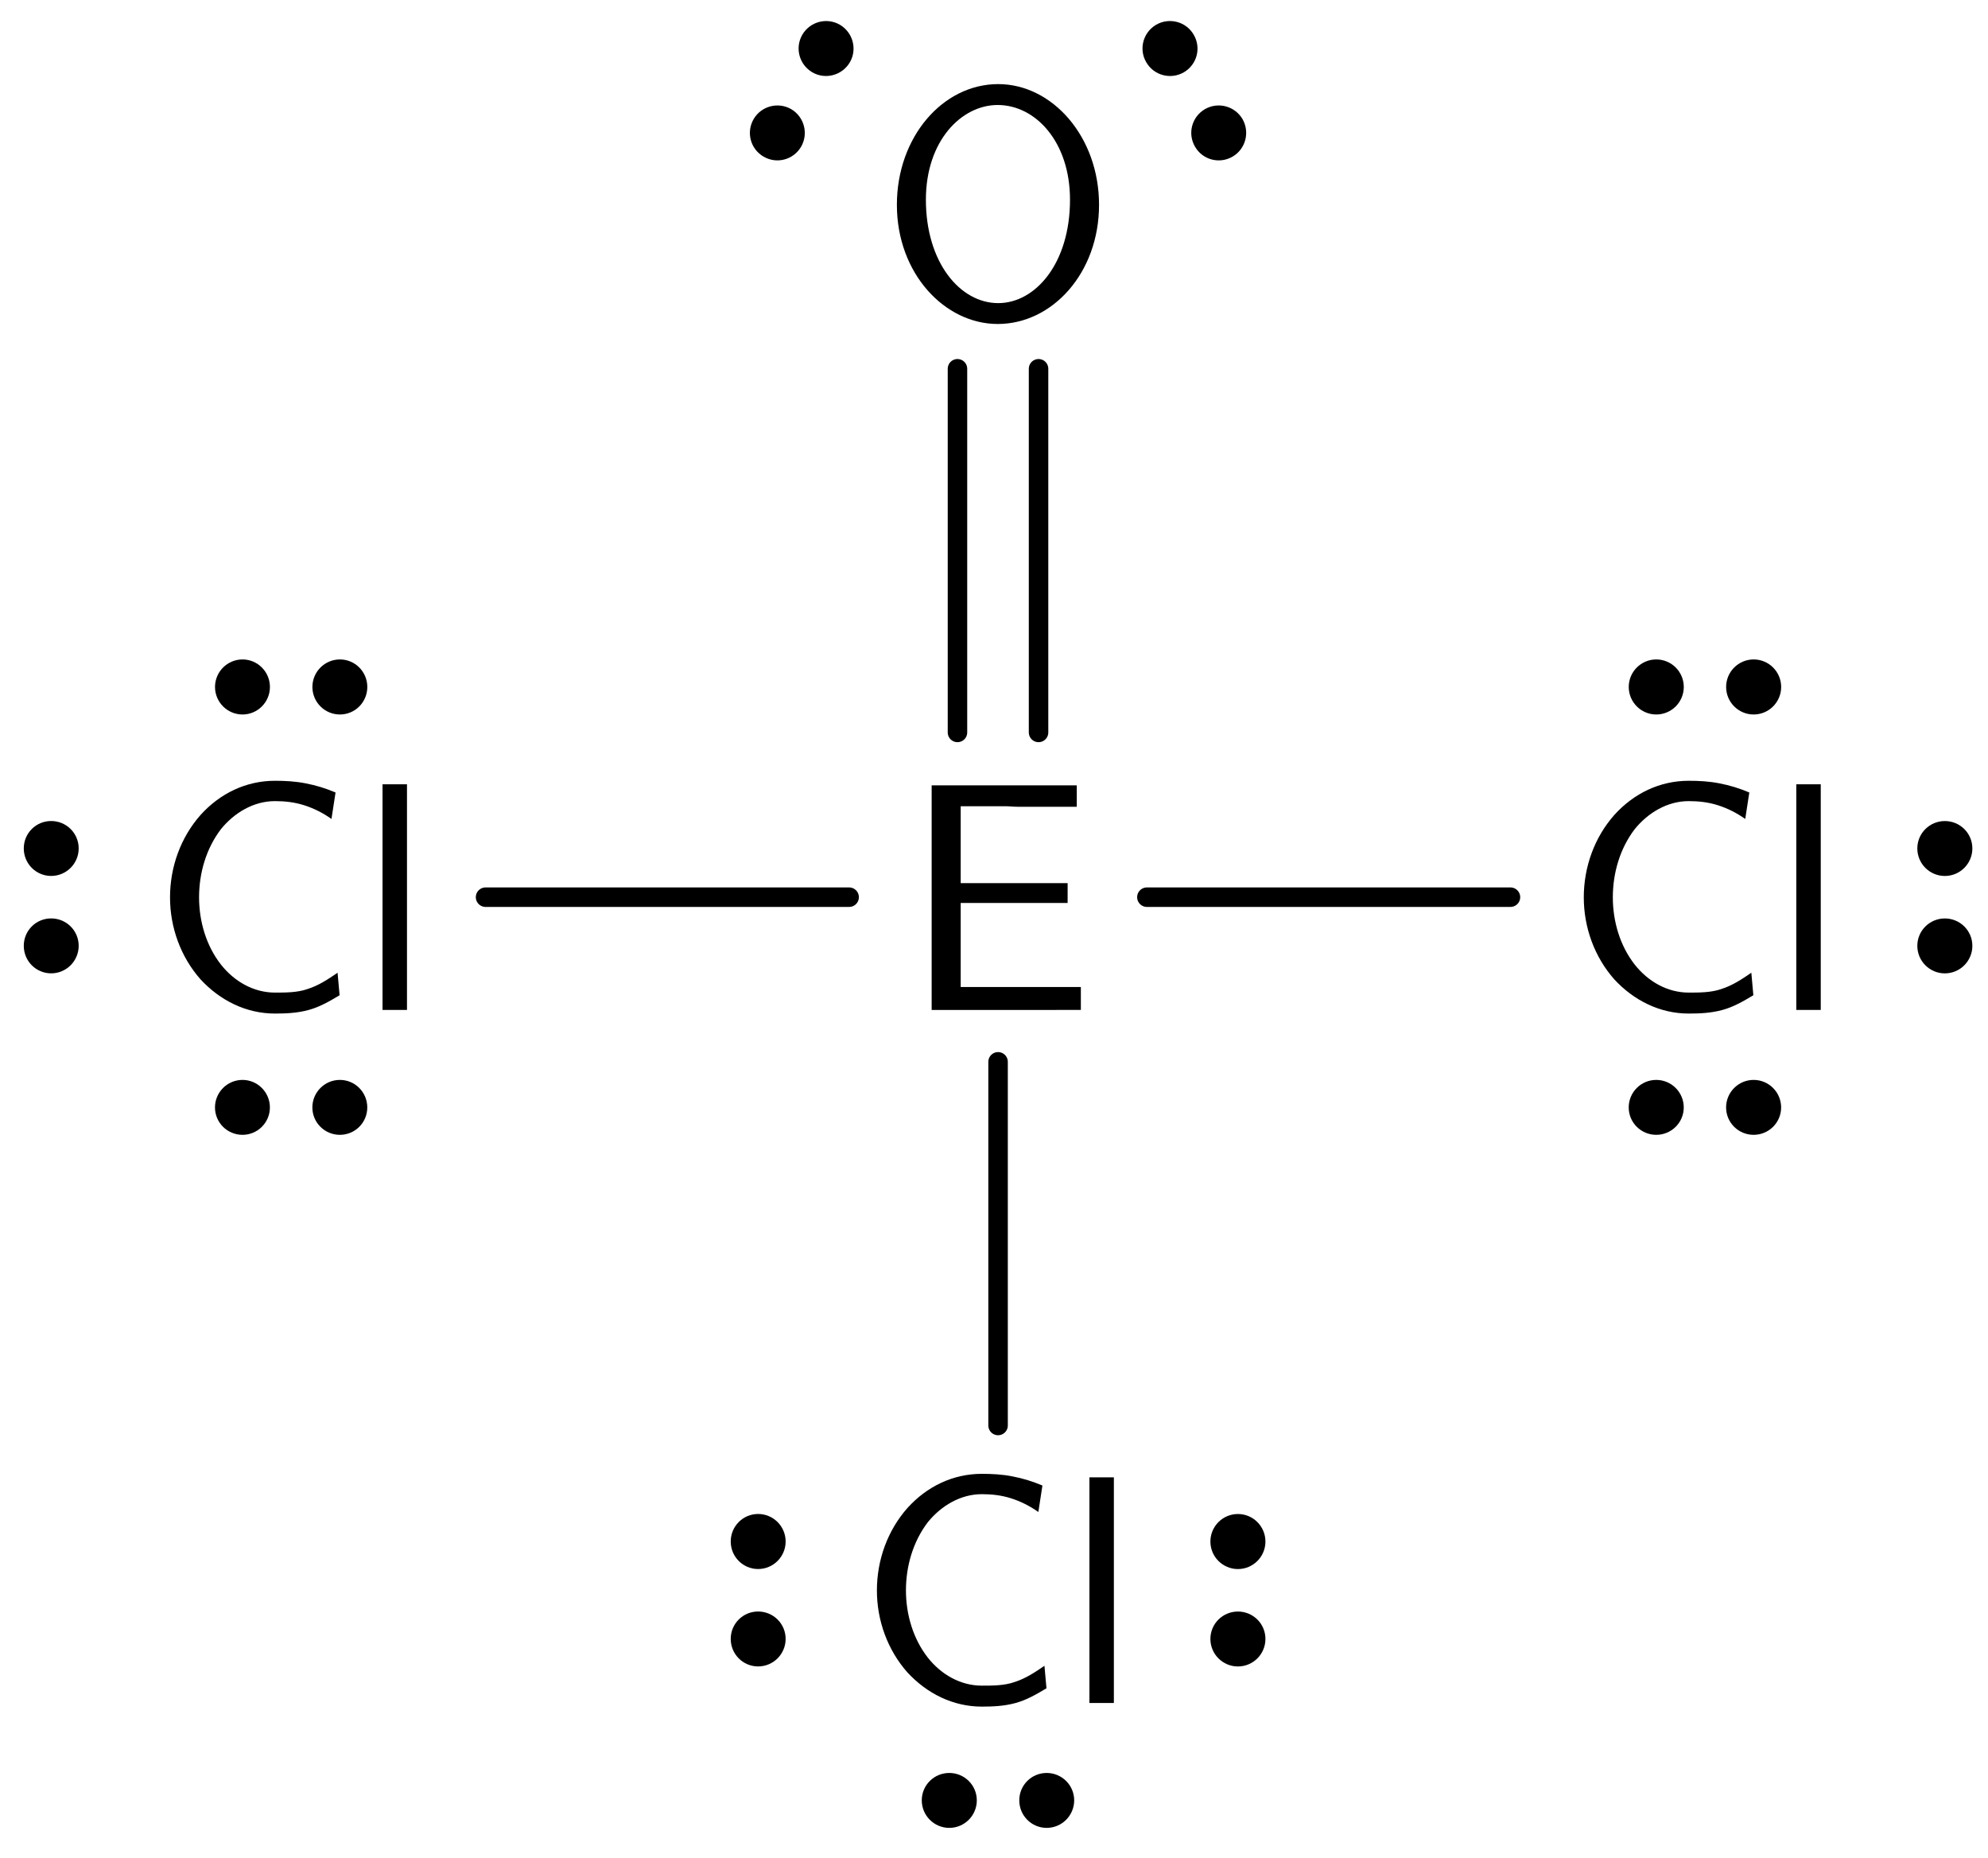 <?xml version="1.0" encoding="UTF-8"?>
<svg width="61pt" height="57pt" version="1.1" viewBox="0 0 61 57" xmlns="http://www.w3.org/2000/svg" xmlns:xlink="http://www.w3.org/1999/xlink">
<defs>
<symbol id="d" overflow="visible">
<path d="m5.516 0v-0.703h-1.25-0.359-2.078v-2.578h3.281v-0.609h-3.281v-2.359h1.375c0.109 0 0.234 0.016 0.359 0.016h1.828v-0.656h-4.453v6.891z"/>
</symbol>
<symbol id="b" overflow="visible">
<path d="m5.859-0.453-0.062-0.688c-0.297 0.203-0.578 0.391-0.922 0.5-0.312 0.109-0.672 0.109-1 0.109-0.656 0-1.25-0.344-1.656-0.859-0.453-0.578-0.672-1.328-0.672-2.062 0-0.75 0.219-1.5 0.672-2.094 0.406-0.5 1-0.859 1.656-0.859 0.297 0 0.594 0.031 0.891 0.125s0.578 0.234 0.844 0.422l0.125-0.812c-0.297-0.125-0.594-0.219-0.922-0.281-0.312-0.062-0.625-0.078-0.938-0.078-0.891 0-1.688 0.391-2.281 1.047-0.609 0.688-0.938 1.594-0.938 2.531 0 0.922 0.328 1.828 0.938 2.516 0.594 0.641 1.391 1.047 2.281 1.047 0.344 0 0.688-0.016 1.031-0.109s0.641-0.266 0.953-0.453z"/>
</symbol>
<symbol id="a" overflow="visible">
<path d="m1.562 0v-6.922h-0.75v6.922z"/>
</symbol>
<symbol id="c" overflow="visible">
<path d="m6.766-3.438c0-2.094-1.438-3.703-3.094-3.703-1.703 0-3.109 1.625-3.109 3.703 0 2.109 1.469 3.656 3.094 3.656 1.672 0 3.109-1.562 3.109-3.656zm-0.891-0.156c0 1.953-1.062 3.172-2.203 3.172-1.172 0-2.219-1.25-2.219-3.172 0-1.812 1.094-2.906 2.203-2.906 1.156 0 2.219 1.125 2.219 2.906z"/>
</symbol>
</defs>
<g>
<use x="27.649" y="30.982" xlink:href="#d"/>
<use x="47.941" y="30.982" xlink:href="#b"/>
<use x="54.306" y="30.982" xlink:href="#a"/>
</g>
<path transform="matrix(1,0,0,-1,52.314,21.074)" d="m0.85-2.1875e-4c0-0.355 0.289-0.645 0.645-0.645 0.355 0 0.645 0.289 0.645 0.645 0 0.355-0.289 0.645-0.645 0.645-0.355 0-0.645-0.289-0.645-0.645zm-2.988 0c0-0.355 0.289-0.645 0.645-0.645 0.355 0 0.645 0.289 0.645 0.645 0 0.355-0.289 0.645-0.645 0.645-0.355 0-0.645-0.289-0.645-0.645z" stroke="#000" stroke-miterlimit="10" stroke-width=".399"/>
<path transform="matrix(1,0,0,-1,59.675,27.523)" d="m7.8125e-4 -0.852c-0.355 0-0.645-0.285-0.645-0.641s0.289-0.645 0.645-0.645c0.355 0 0.645 0.289 0.645 0.645s-0.289 0.641-0.645 0.641zm0 2.988c-0.355 0-0.645-0.285-0.645-0.641s0.289-0.645 0.645-0.645c0.355 0 0.645 0.289 0.645 0.645s-0.289 0.641-0.645 0.641z" stroke="#000" stroke-miterlimit="10" stroke-width=".399"/>
<path transform="matrix(1,0,0,-1,52.314,33.971)" d="m-0.849-0.002c0 0.355-0.289 0.645-0.645 0.645-0.355 0-0.645-0.289-0.645-0.645 0-0.355 0.289-0.641 0.645-0.641 0.355 0 0.645 0.285 0.645 0.641zm2.988 0c0 0.355-0.289 0.645-0.645 0.645-0.355 0-0.645-0.289-0.645-0.645 0-0.355 0.289-0.641 0.645-0.641 0.355 0 0.645 0.285 0.645 0.641z" stroke="#000" stroke-miterlimit="10" stroke-width=".399"/>
<path transform="matrix(1,0,0,-1,30.624,30.982)" d="m4.567 3.459h11.156" fill="none" stroke="#000" stroke-linecap="round" stroke-miterlimit="10" stroke-width=".598"/>
<g>
<use x="26.957" y="9.721" xlink:href="#c"/>
</g>
<path transform="matrix(1,0,0,-1,36.648,2.783)" d="m0.426-0.737c-0.309-0.18-0.414-0.57-0.234-0.879 0.176-0.309 0.57-0.414 0.879-0.234 0.305 0.176 0.41 0.57 0.234 0.879-0.18 0.305-0.57 0.41-0.879 0.234zm-1.496 2.59c-0.309-0.18-0.414-0.574-0.234-0.879 0.176-0.309 0.57-0.414 0.879-0.238 0.309 0.18 0.414 0.57 0.234 0.879-0.176 0.309-0.57 0.414-0.879 0.238z" stroke="#000" stroke-miterlimit="10" stroke-width=".399"/>
<path transform="matrix(1,0,0,-1,24.6,2.783)" d="m0.427 0.736c0.305-0.176 0.699-0.07 0.879 0.238 0.176 0.305 0.07 0.699-0.238 0.879-0.309 0.176-0.699 0.07-0.879-0.238-0.176-0.309-0.07-0.699 0.238-0.879zm-1.496-2.586c0.309-0.18 0.699-0.074 0.879 0.234 0.176 0.309 0.07 0.699-0.234 0.879-0.309 0.176-0.703 0.07-0.879-0.234-0.18-0.309-0.074-0.703 0.234-0.879z" stroke="#000" stroke-miterlimit="10" stroke-width=".399"/>
<path transform="matrix(1,0,0,-1,30.624,30.982)" d="m-1.245 8.513v11.156" fill="none" stroke="#000" stroke-linecap="round" stroke-miterlimit="10" stroke-width=".598"/>
<path transform="matrix(1,0,0,-1,30.624,30.982)" d="m1.243 8.513v11.156" fill="none" stroke="#000" stroke-linecap="round" stroke-miterlimit="10" stroke-width=".598"/>
<g>
<use x="4.561" y="30.982" xlink:href="#b"/>
<use x="10.926" y="30.982" xlink:href="#a"/>
</g>
<path transform="matrix(1,0,0,-1,8.934,21.075)" d="m0.851 7.8125e-4c0-0.355 0.289-0.645 0.645-0.645 0.355 0 0.641 0.289 0.641 0.645 0 0.355-0.285 0.645-0.641 0.645-0.355 0-0.645-0.289-0.645-0.645zm-2.988 0c0-0.355 0.289-0.645 0.645-0.645 0.352 0 0.641 0.289 0.641 0.645 0 0.355-0.289 0.645-0.641 0.645-0.355 0-0.645-0.289-0.645-0.645z" stroke="#000" stroke-miterlimit="10" stroke-width=".399"/>
<path transform="matrix(1,0,0,-1,1.572,27.523)" d="m-0.002 0.851c0.355 0 0.645 0.289 0.645 0.645s-0.289 0.641-0.645 0.641-0.641-0.285-0.641-0.641 0.285-0.645 0.641-0.645zm0-2.988c0.355 0 0.645 0.289 0.645 0.645s-0.289 0.641-0.645 0.641-0.641-0.285-0.641-0.641 0.285-0.645 0.641-0.645z" stroke="#000" stroke-miterlimit="10" stroke-width=".399"/>
<path transform="matrix(1,0,0,-1,8.934,33.971)" d="m-0.852-0.002c0 0.355-0.289 0.645-0.641 0.645-0.355 0-0.645-0.289-0.645-0.645 0-0.355 0.289-0.641 0.645-0.641 0.352 0 0.641 0.285 0.641 0.641zm2.988 0c0 0.355-0.285 0.645-0.641 0.645-0.355 0-0.645-0.289-0.645-0.645 0-0.355 0.289-0.641 0.645-0.641 0.355 0 0.641 0.285 0.641 0.641z" stroke="#000" stroke-miterlimit="10" stroke-width=".399"/>
<path transform="matrix(1,0,0,-1,30.624,30.982)" d="m-4.569 3.459h-11.156" fill="none" stroke="#000" stroke-linecap="round" stroke-miterlimit="10" stroke-width=".598"/>
<g>
<use x="26.251" y="52.243" xlink:href="#b"/>
<use x="32.616" y="52.243" xlink:href="#a"/>
</g>
<path transform="matrix(1,0,0,-1,37.985,48.784)" d="m-6.25e-4 -0.853c-0.355 0-0.645-0.285-0.645-0.641s0.289-0.645 0.645-0.645 0.645 0.289 0.645 0.645-0.289 0.641-0.645 0.641zm0 2.992c-0.355 0-0.645-0.289-0.645-0.645 0-0.355 0.289-0.645 0.645-0.645s0.645 0.289 0.645 0.645c0 0.355-0.289 0.645-0.645 0.645z" stroke="#000" stroke-miterlimit="10" stroke-width=".399"/>
<path transform="matrix(1,0,0,-1,23.263,48.784)" d="m-0.001 0.85c0.355 0 0.645 0.289 0.645 0.645 0 0.355-0.289 0.645-0.645 0.645-0.355 0-0.641-0.289-0.641-0.645 0-0.355 0.285-0.645 0.641-0.645zm0-2.988c0.355 0 0.645 0.289 0.645 0.645s-0.289 0.641-0.645 0.641c-0.355 0-0.641-0.285-0.641-0.641s0.285-0.645 0.641-0.645z" stroke="#000" stroke-miterlimit="10" stroke-width=".399"/>
<path transform="matrix(1,0,0,-1,30.624,55.232)" d="m-0.851 0.002c0 0.355-0.289 0.641-0.645 0.641s-0.645-0.285-0.645-0.641c0-0.355 0.289-0.645 0.645-0.645s0.645 0.289 0.645 0.645zm2.988 0c0 0.355-0.289 0.641-0.645 0.641-0.355 0-0.641-0.285-0.641-0.641 0-0.355 0.285-0.645 0.641-0.645 0.355 0 0.645 0.289 0.645 0.645z" stroke="#000" stroke-miterlimit="10" stroke-width=".399"/>
<path transform="matrix(1,0,0,-1,30.624,30.982)" d="m1e-3 -1.592v-11.156" fill="none" stroke="#000" stroke-linecap="round" stroke-miterlimit="10" stroke-width=".598"/>
</svg>
